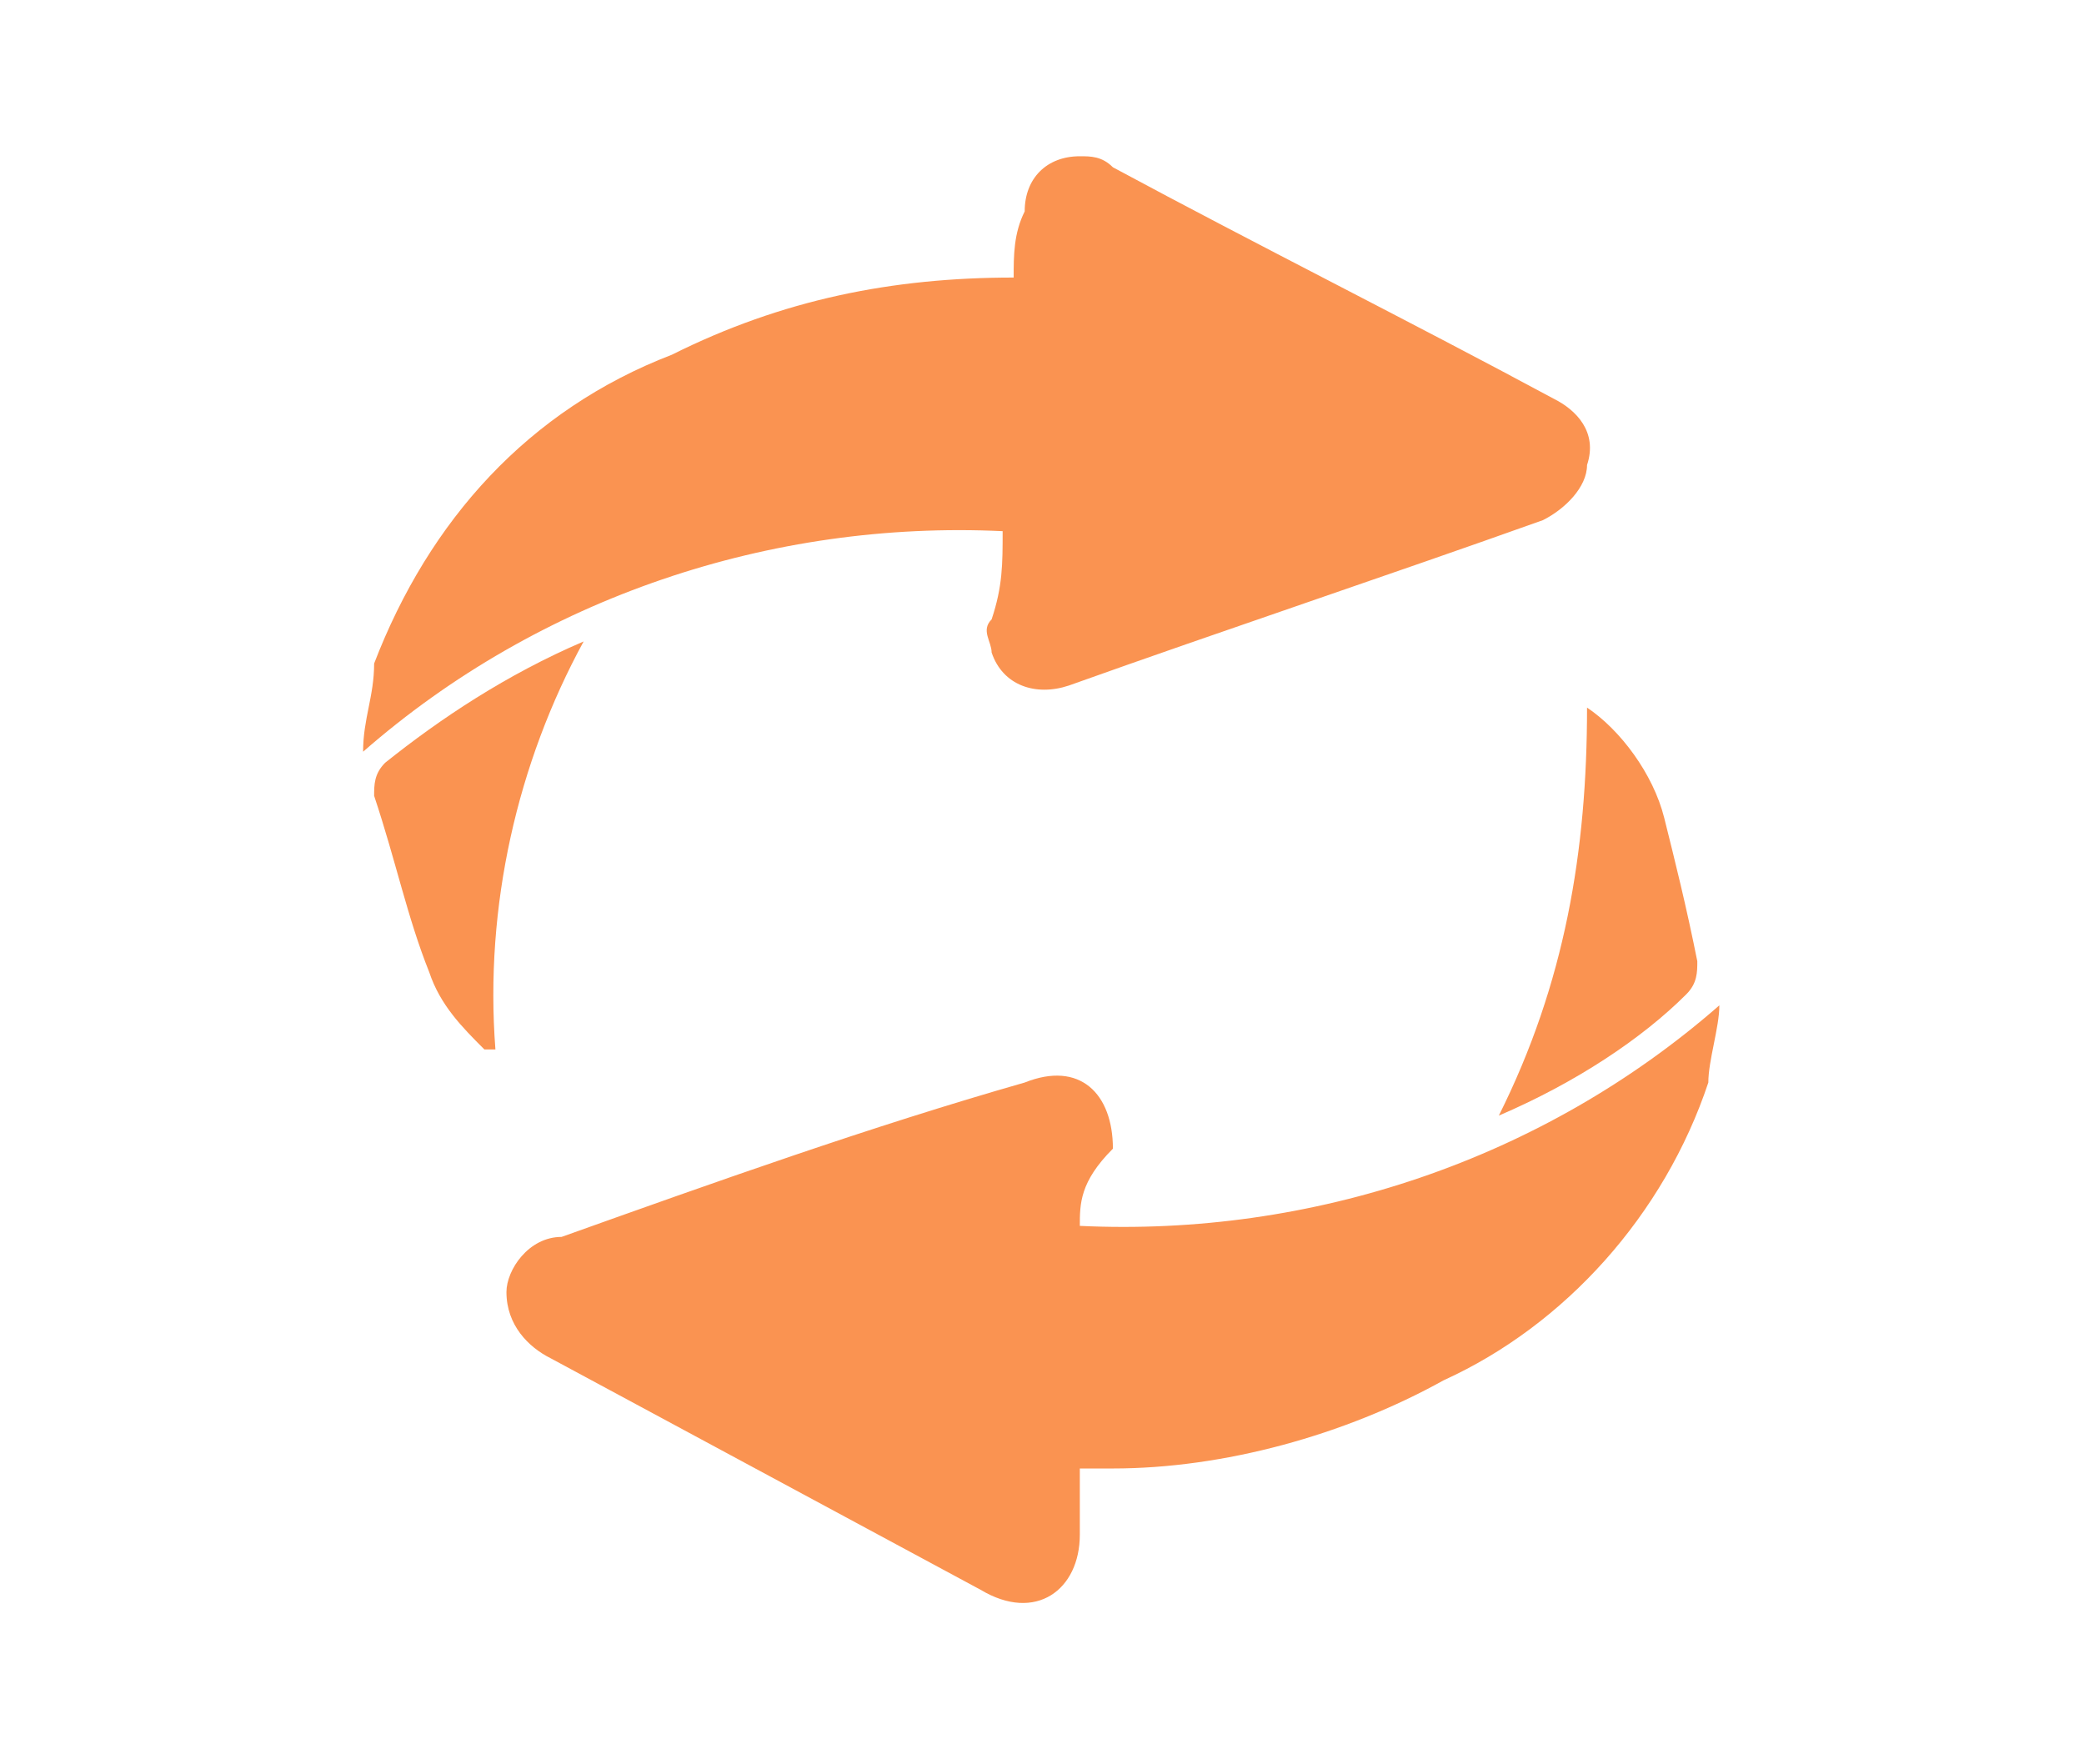 <?xml version="1.0" encoding="utf-8"?>
<!-- Generator: Adobe Illustrator 24.0.0, SVG Export Plug-In . SVG Version: 6.00 Build 0)  -->
<svg version="1.1" xmlns="http://www.w3.org/2000/svg" xmlns:xlink="http://www.w3.org/1999/xlink" x="0px" y="0px"
	 viewBox="0 0 18.9 16" style="enable-background:new 0 0 18.9 16;" xml:space="preserve">
<style type="text/css">
	.st0{display:none;}
	.st1{display:inline;}
	.st2{fill:#FA9351;}
</style>
<g id="Layer_1" class="st0">
	<g id="Group_1447" transform="translate(290.593 -557.483)" class="st1">
		<path id="Path_775" class="st2" d="M-280.8,568.9c0-0.3,0-0.5,0-0.7c0-0.5-0.3-0.8-0.8-0.6c-1.5,0.5-3,1-4.6,1.6
			c-0.3,0.1-0.5,0.3-0.5,0.5c0,0.3,0.1,0.5,0.4,0.6c1.4,0.7,2.8,1.5,4.2,2.2c0.5,0.3,0.9,0,0.9-0.6c0-0.2,0-0.4,0-0.6
			c0.1,0,0.2,0,0.4,0c1.1-0.1,2.3-0.4,3.3-0.9c1.2-0.6,2.2-1.7,2.6-3c0.1-0.3,0.1-0.5,0.1-0.8C-276.3,568.2-278.5,569-280.8,568.9z
			 M-281.5,570.4c0.2,0.2,0.2,0.6,0,0.8c0,0,0,0,0,0c-0.1,0.1-0.2,0.2-0.4,0.2c-0.2,0-0.3-0.1-0.4-0.2l-0.4-0.5l-0.4,0.5
			c-0.1,0.1-0.2,0.2-0.4,0.2c-0.1,0-0.3-0.1-0.4-0.2c-0.2-0.2-0.2-0.6,0-0.8c0,0,0,0,0,0l0.5-0.5l-0.5-0.5c-0.2-0.2-0.2-0.6,0-0.8
			c0,0,0,0,0,0c0.2-0.2,0.6-0.2,0.8,0c0,0,0,0,0,0l0.4,0.5l0.4-0.5c0.2-0.2,0.6-0.2,0.8,0c0,0,0,0,0,0c0.2,0.2,0.2,0.6,0,0.8
			c0,0,0,0,0,0l-0.5,0.5L-281.5,570.4z"/>
		<path id="Path_776" class="st2" d="M-281.6,562.8c-0.1,0.3,0.1,0.6,0.5,0.7c0.1,0,0.2,0,0.3,0c1.6-0.5,3.1-1.1,4.7-1.6
			c0.2-0.1,0.4-0.3,0.4-0.5c0-0.3-0.1-0.5-0.3-0.6c-1.5-0.8-2.9-1.5-4.4-2.3c-0.3-0.2-0.6-0.1-0.8,0.2c-0.1,0.1-0.1,0.2-0.1,0.3
			c0,0.2,0,0.5-0.1,0.7c-1.2,0-2.3,0.3-3.4,0.8c-1.3,0.6-2.4,1.7-2.9,3.1c-0.1,0.3-0.1,0.6-0.2,0.8c1.7-1.5,4-2.3,6.2-2.2
			C-281.5,562.4-281.5,562.6-281.6,562.8z M-280.9,560.4c-0.2-0.2-0.2-0.6,0-0.8c0,0,0,0,0,0c0.2-0.2,0.6-0.2,0.8,0c0,0,0,0,0,0
			l0.4,0.5l0.4-0.5c0.2-0.2,0.6-0.2,0.8,0c0,0,0,0,0,0c0.2,0.2,0.2,0.6,0,0.8c0,0,0,0,0,0l-0.5,0.5l0.5,0.5c0.2,0.2,0.2,0.6,0,0.8
			c0,0,0,0,0,0c-0.1,0.1-0.2,0.2-0.4,0.2c-0.2,0-0.3-0.1-0.4-0.2l-0.4-0.5l-0.4,0.5c-0.1,0.1-0.2,0.2-0.4,0.2
			c-0.1,0-0.3-0.1-0.4-0.2c-0.2-0.2-0.2-0.6,0-0.8c0,0,0,0,0,0l0.5-0.5L-280.9,560.4z"/>
		<path id="Path_777" class="st2" d="M-286.5,567.1c-0.1-1.4,0.2-2.8,0.9-4c-0.7,0.3-1.4,0.8-2,1.3c-0.1,0.1-0.1,0.2-0.1,0.3
			c0.1,0.6,0.3,1.1,0.5,1.7C-287,566.7-286.8,566.9-286.5,567.1L-286.5,567.1z"/>
		<path id="Path_778" class="st2" d="M-276.6,567.8c0.7-0.3,1.4-0.7,1.9-1.3c0.1-0.1,0.1-0.2,0.1-0.3c-0.1-0.5-0.2-0.9-0.4-1.4
			c-0.1-0.4-0.4-0.8-0.8-1C-275.7,565.2-276,566.5-276.6,567.8z"/>
	</g>
</g>
<g id="Layer_2" class="st0">
	<g id="Group_1446" transform="translate(0 -298.89)" class="st1">
		<path id="Path_772" class="st2" d="M9.1,309.5c-0.3,0-0.6-0.3-0.6-0.6c0-0.3,0.3-0.6,0.6-0.6l0,0h3.7v-2.5H7.9
			c-0.3,0-0.6-0.3-0.6-0.6c0,0,0,0,0,0v-4.8H2.9c-0.3,0-0.6,0.3-0.6,0.6c0,0,0,0,0,0v11.5c0,0.3,0.3,0.6,0.6,0.6h9.2
			c0.3,0,0.6-0.3,0.6-0.6c0,0,0,0,0,0v-3.1H9.1z"/>
		<path id="Path_773" class="st2" d="M16.5,308.9C16.5,308.9,16.5,308.9,16.5,308.9C16.5,308.9,16.5,308.9,16.5,308.9
			C16.5,308.8,16.5,308.8,16.5,308.9c0-0.1,0-0.1,0-0.1s0,0,0,0l0,0l0,0l0,0l0,0l0,0l0,0l0,0c0,0,0,0,0,0l0,0l-1.4-1.4
			c-0.2-0.2-0.6-0.2-0.8,0c-0.2,0.2-0.2,0.6,0,0.8l0.5,0.5h-1.8v1.2h1.8l-0.5,0.5c-0.2,0.2-0.2,0.6,0,0.8c0.2,0.2,0.6,0.2,0.8,0
			l1.4-1.4l0,0c0,0,0,0,0,0l0,0l0,0l0,0l0,0l0,0l0,0c0,0,0,0,0,0s0,0,0,0s0,0,0,0s0,0,0,0s0,0,0,0s0,0,0,0
			C16.5,309,16.5,309,16.5,308.9L16.5,308.9C16.5,308.9,16.5,308.9,16.5,308.9z"/>
		<path id="Path_774" class="st2" d="M12.4,304.8l-3.9-3.9v3.9H12.4z"/>
	</g>
</g>
<g id="Layer_3">
	<g id="Group_1445" transform="translate(290.593 -557.483)">
		<path id="Path_768" class="st2" d="M-280.8,568.6c2.1,0.1,4.2-0.6,5.8-2c0,0.2-0.1,0.5-0.1,0.7c-0.4,1.2-1.3,2.2-2.4,2.7
			c-0.9,0.5-2,0.8-3,0.8c-0.1,0-0.2,0-0.3,0c0,0.2,0,0.4,0,0.6c0,0.5-0.4,0.8-0.9,0.5c-1.3-0.7-2.6-1.4-3.9-2.1
			c-0.2-0.1-0.4-0.3-0.4-0.6c0-0.2,0.2-0.5,0.5-0.5c1.4-0.5,2.8-1,4.2-1.4c0.5-0.2,0.8,0.1,0.8,0.6
			C-280.8,568.2-280.8,568.4-280.8,568.6z"/>
		<path id="Path_769" class="st2" d="M-281.5,562.3c-2.1-0.1-4.2,0.6-5.8,2c0-0.3,0.1-0.5,0.1-0.8c0.5-1.3,1.4-2.3,2.7-2.8
			c1-0.5,2-0.7,3.1-0.7c0-0.2,0-0.4,0.1-0.6c0-0.3,0.2-0.5,0.5-0.5c0.1,0,0.2,0,0.3,0.1c1.3,0.7,2.7,1.4,4,2.1
			c0.2,0.1,0.4,0.3,0.3,0.6c0,0.2-0.2,0.4-0.4,0.5c-1.4,0.5-2.9,1-4.3,1.5c-0.3,0.1-0.6,0-0.7-0.3c0-0.1-0.1-0.2,0-0.3
			C-281.5,562.8-281.5,562.6-281.5,562.3z"/>
		<path id="Path_770" class="st2" d="M-285.3,563.3c-0.6,1.1-0.9,2.4-0.8,3.7l-0.1,0c-0.2-0.2-0.4-0.4-0.5-0.7
			c-0.2-0.5-0.3-1-0.5-1.6c0-0.1,0-0.2,0.1-0.3C-286.6,564-286,563.6-285.3,563.3z"/>
		<path id="Path_771" class="st2" d="M-277,567.6c0.6-1.2,0.8-2.4,0.8-3.7c0.3,0.2,0.6,0.6,0.7,1c0.1,0.4,0.2,0.8,0.3,1.3
			c0,0.1,0,0.2-0.1,0.3C-275.7,566.9-276.3,567.3-277,567.6z"/>
	</g>
</g>
</svg>
